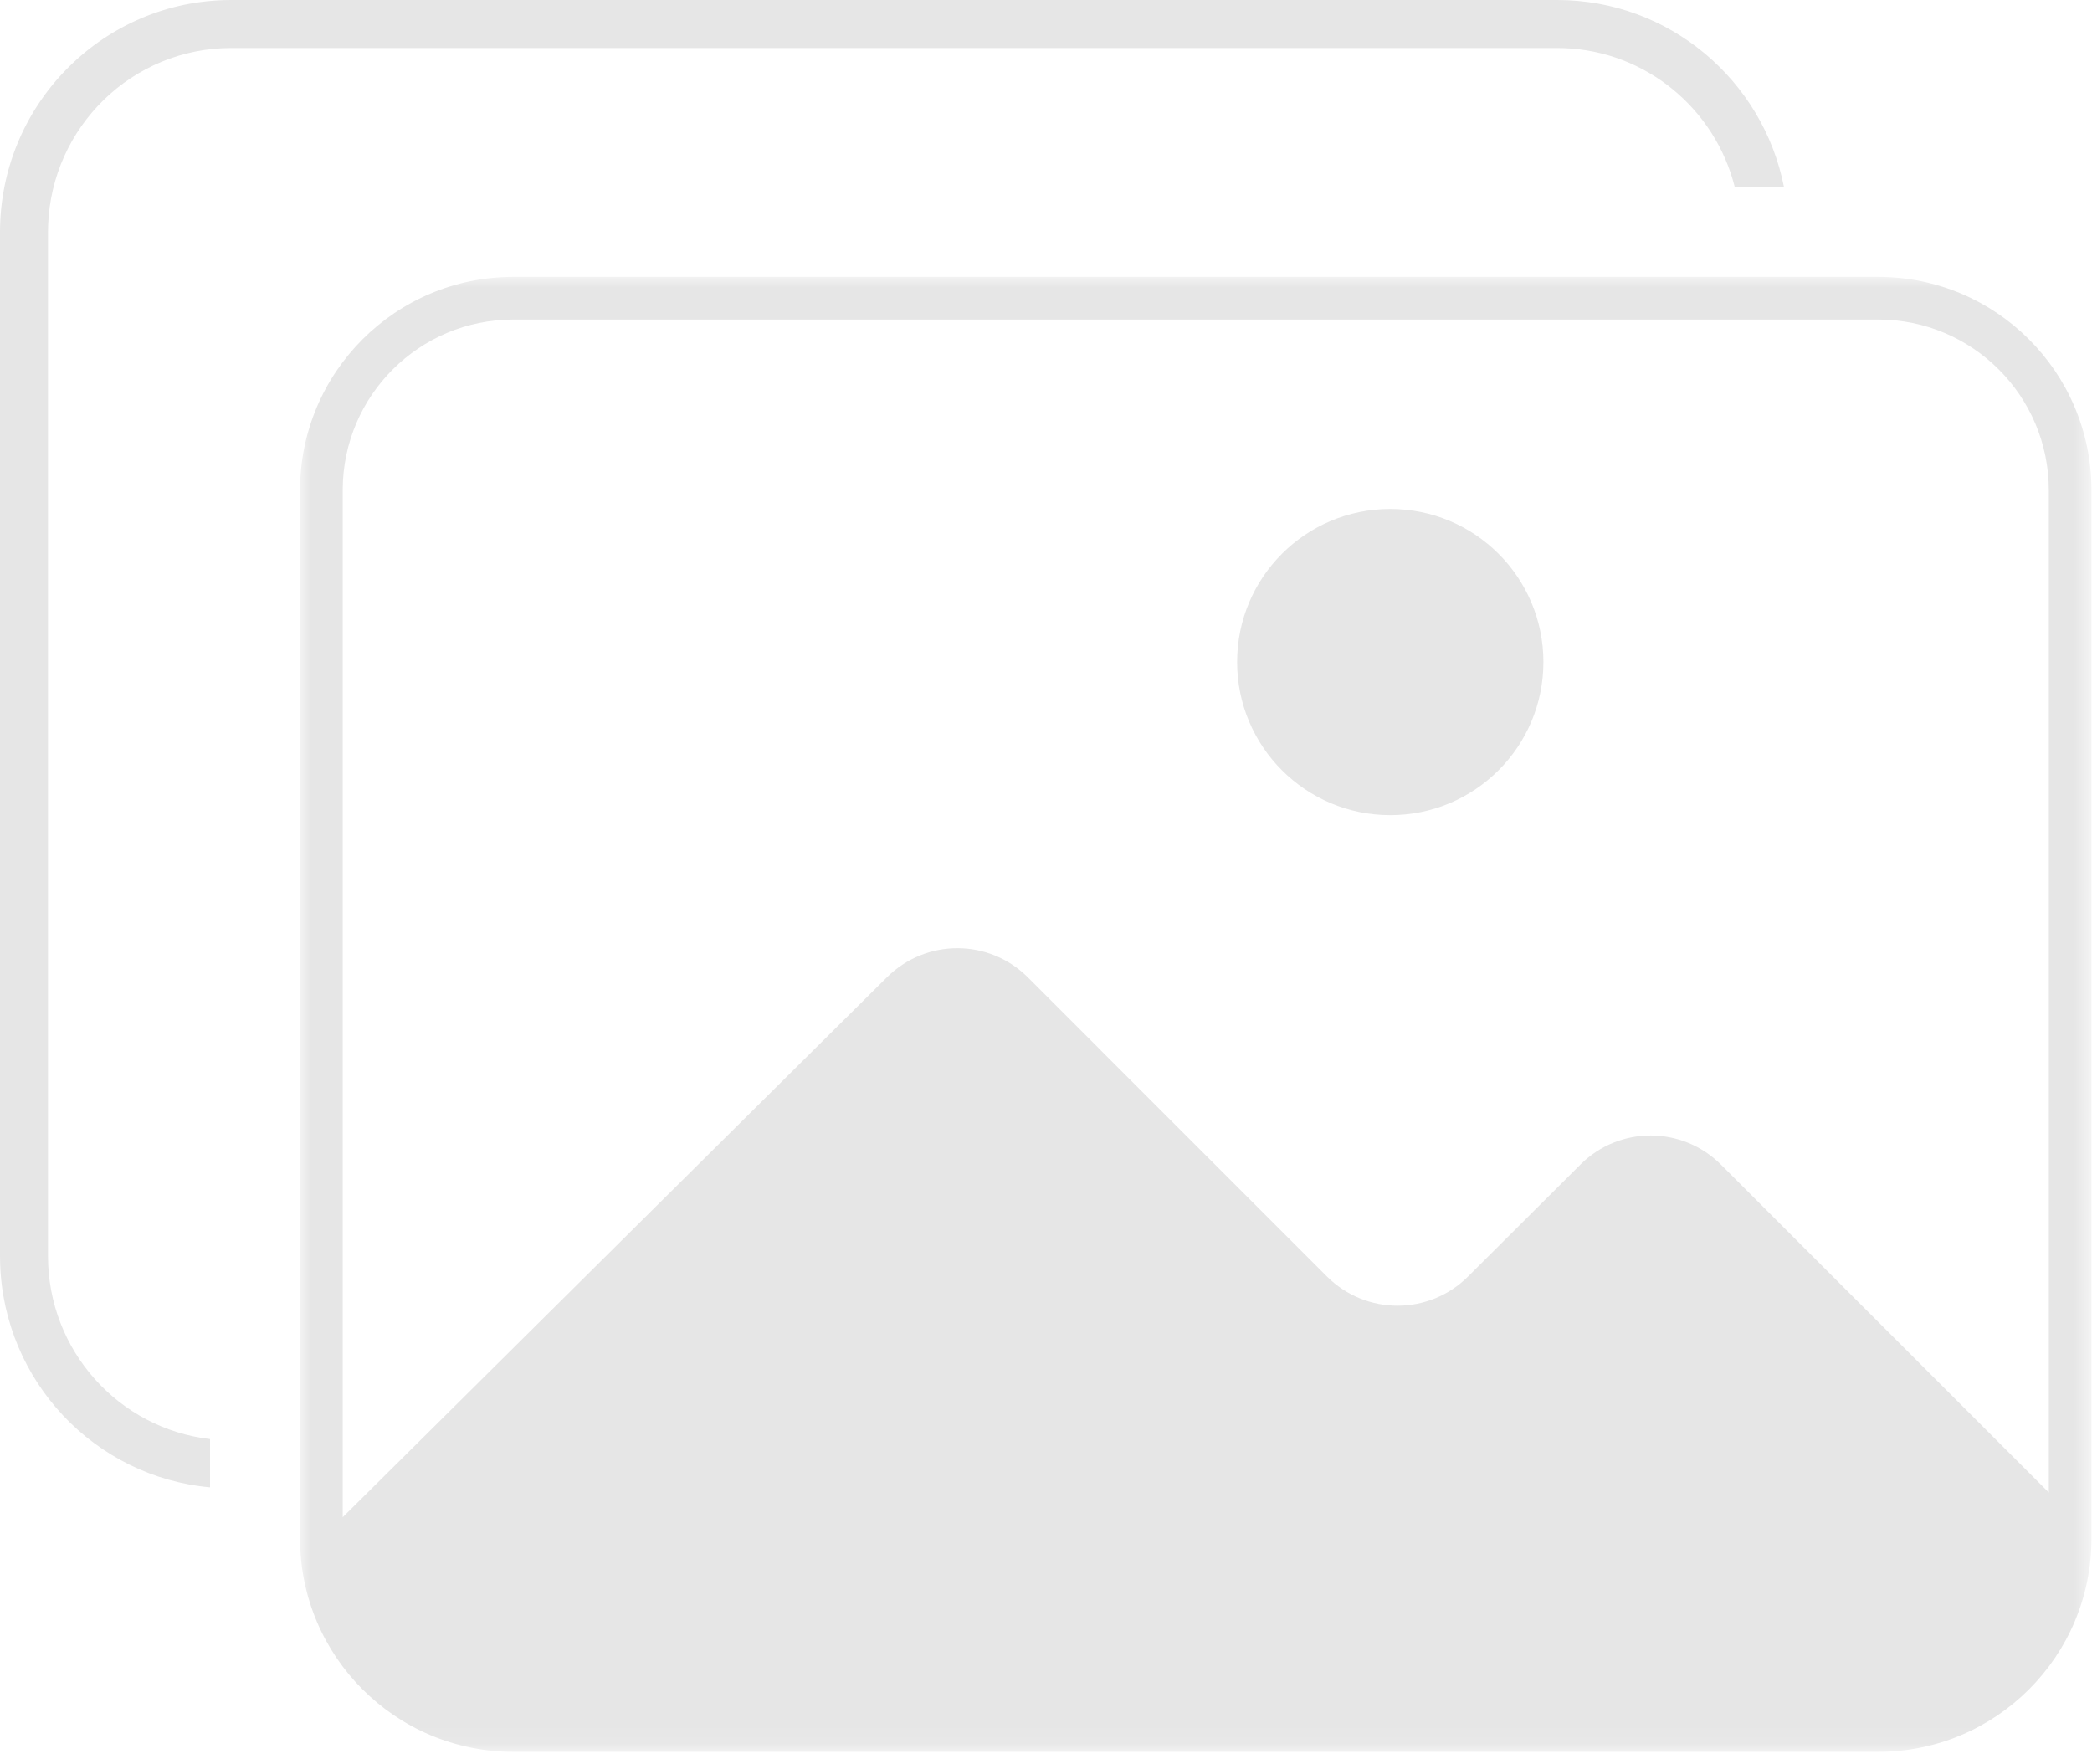 <svg
  xmlns="http://www.w3.org/2000/svg"
  xmlns:xlink="http://www.w3.org/1999/xlink"
  height="86"
  width="102"
  viewBox="0 0 102 86"
>
  <defs>
    <path id="p886vjvyha" d="M0 0L87.344 0 87.344 71.913 0 71.913z"/>
  </defs>
  <g fill="none" fill-rule="evenodd">
    <g opacity=".1" transform="translate(14.63 13.5)">
      <mask id="0xckhm3g3b" fill="#fff">
          <use xlink:href="#p886vjvyha"/>
      </mask>
      <path
        fill="#000"
        d="M10.398 2.08h66.548c4.594 0 8.318 3.725 8.318 8.318V59.27L69.293 43.298c-1.884-1.9-4.954-1.915-6.853-.031l-.03.031-5.45 5.428c-1.894 1.905-4.976 1.915-6.88.023l-.024-.023L35.5 34.168c-1.895-1.907-4.974-1.917-6.881-.022l-.023.022L2.08 60.476v-50.12c.022-4.578 3.74-8.276 8.318-8.276M76.946 0H10.398C4.656 0 0 4.655 0 10.398v51.117c0 5.742 4.656 10.398 10.398 10.398h66.548c5.744 0 10.398-4.656 10.398-10.398V10.357C87.32 4.63 82.673 0 76.946 0"
        mask="url(#0xckhm3g3b)"
      />
      <path
        fill="#000"
        d="M53.154 11.314c4.124 0 7.468 3.341 7.468 7.465s-3.344 7.466-7.468 7.466c-4.122 0-7.466-3.342-7.466-7.466 0-4.124 3.344-7.465 7.466-7.465"
        mask="url(#0xckhm3g3b)"
      />
    </g>
    <path
      fill="#000"
      fill-opacity=".1"
      fill-rule="nonzero"
      d="M75.923 0c5.47 0 10.03 3.913 11.057 9.111H84.58c-.954-3.79-4.3-6.615-8.324-6.764l-.334-.006h-64.65c-4.822 0-8.754 3.843-8.926 8.654l-.006.33V61.24c0 4.611 3.455 8.41 7.9 8.924v2.353C4.615 72.006.184 67.34.006 61.6L0 61.24V11.325C0 5.191 4.853.195 10.914.006L11.272 0h64.651z"
    />
  </g>
</svg>

